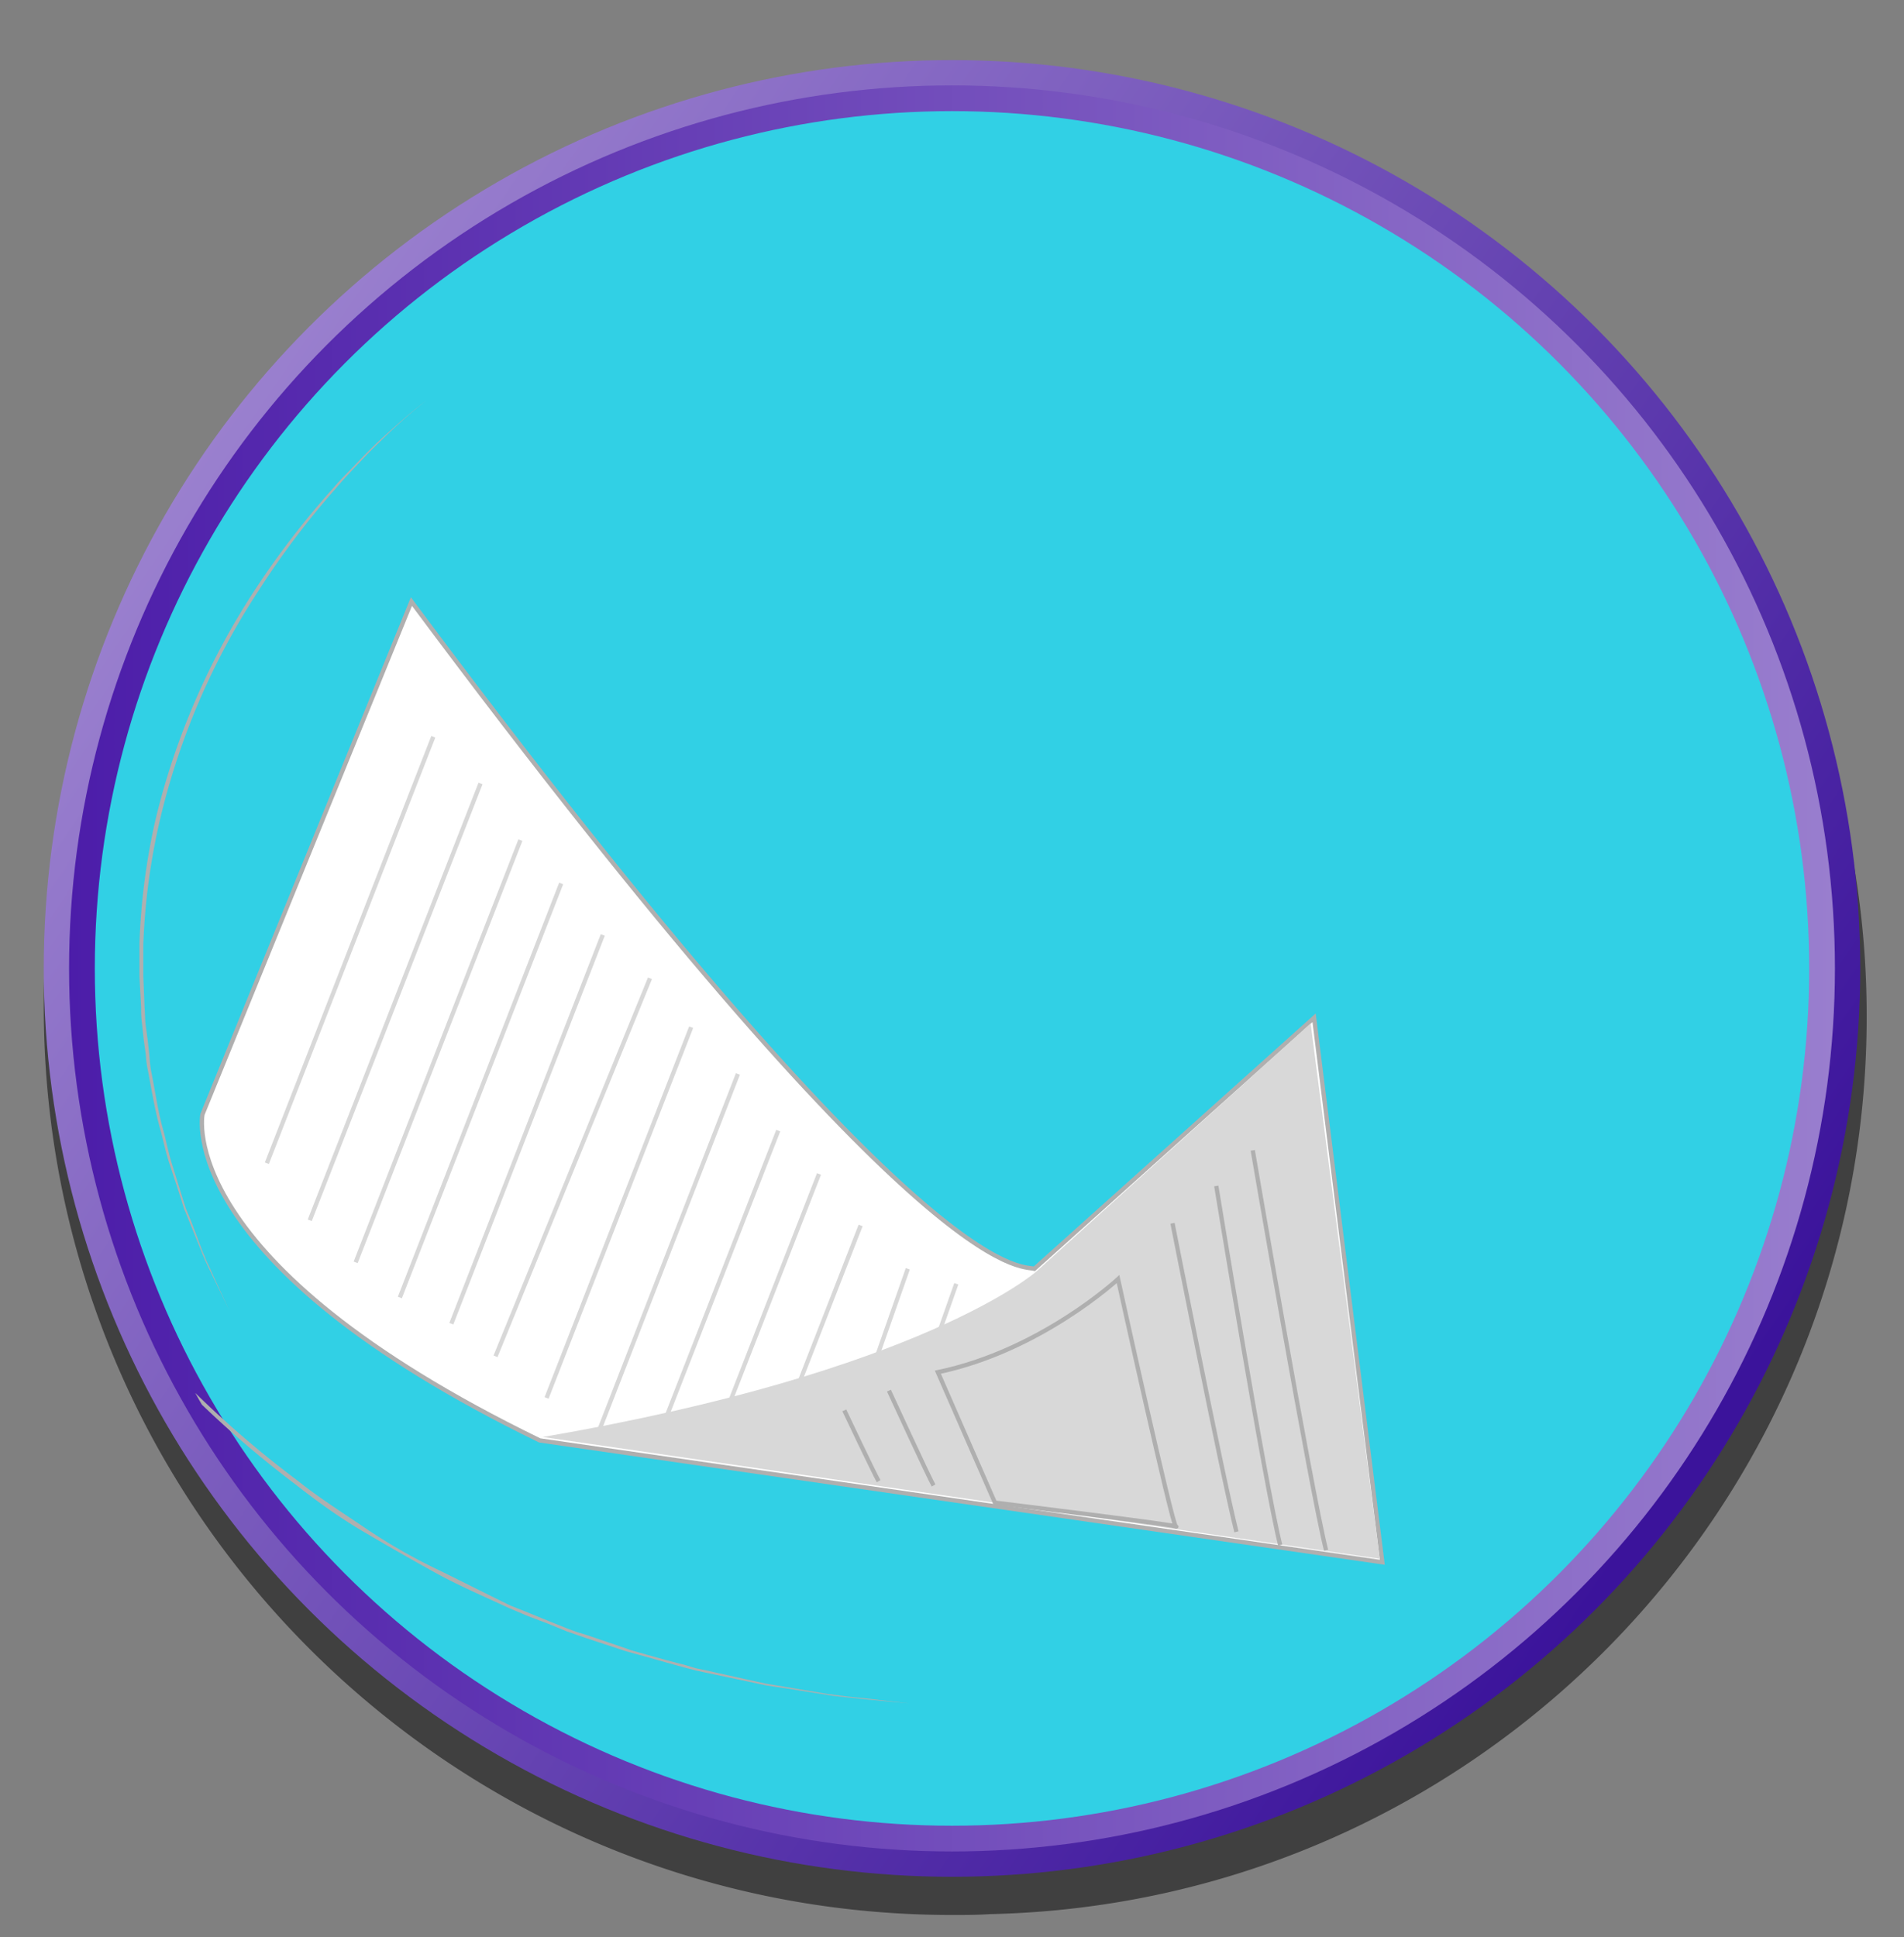 <svg id="SB39_Interactive_Icon_14_F1" xmlns="http://www.w3.org/2000/svg" xmlns:xlink="http://www.w3.org/1999/xlink" viewBox="0 0 443.8 451.5"><rect x="0" y="0" width="443.8" height="451.5" fill="#808080" stroke="none"/><defs><style>.cls-1,.cls-8,.cls-9{fill:none;}.cls-2{opacity:0.5;}.cls-3{fill:url(#linear-gradient);}.cls-4{fill:#31d0e5;stroke-width:6px;stroke:url(#linear-gradient-2);}.cls-4,.cls-6,.cls-8,.cls-9{stroke-miterlimit:10;}.cls-5{clip-path:url(#clip-path);}.cls-6{fill:#fff;}.cls-6,.cls-9{stroke:#afafaf;}.cls-7{fill:#d8d8d8;}.cls-8{stroke:#d8d8d8;}.cls-10{fill:#afafaf;}</style><linearGradient id="linear-gradient" x1="43.17" y1="103.28" x2="392.43" y2="342.6" gradientUnits="userSpaceOnUse"><stop offset="0" stop-color="#9b81cf"/><stop offset="1" stop-color="#3b139b"/></linearGradient><linearGradient id="linear-gradient-2" x1="16.1" y1="225.74" x2="427.68" y2="225.74" gradientUnits="userSpaceOnUse"><stop offset="0" stop-color="#4c1da9"/><stop offset="1" stop-color="#997ece"/></linearGradient><clipPath id="clip-path"><ellipse class="cls-1" cx="223" cy="227.3" rx="201.3" ry="202.8" transform="translate(-6.3 448.2) rotate(-89.5)"/></clipPath></defs><g id="Layer_1" data-name="Layer 1"><path class="cls-2" d="M435.1,237a208.3,208.3,0,0,0-25.4-100A211.6,211.6,0,0,0,221.9,23C105,23,10.2,117.8,10.2,234.7S105,446.3,221.9,446.3c3,0,5.9,0,8.9-.2C344.1,443.6,435.1,350.9,435.1,237Z"/><circle class="cls-3" cx="221.9" cy="225.7" r="211.7"/><circle class="cls-4" cx="221.9" cy="225.7" r="202.8"/></g><g id="_005" data-name="005"><g class="cls-5"><path class="cls-6" d="M95.9,140.2,47.2,259.7s-7.1,34.3,78.6,76l196.4,28.4L306.3,237.2l-65.2,58.5C237.8,294.8,215.3,300.5,95.9,140.2Z"/><path class="cls-7" d="M126.5,334.9l195.1,28.4L305.5,238.5l-63.9,57.8S215.3,319.7,126.5,334.9Z"/><line class="cls-8" x1="101" y1="171.7" x2="62.2" y2="271.1"/><line class="cls-8" x1="112" y1="182.6" x2="72.2" y2="284.4"/><line class="cls-8" x1="121.3" y1="195.8" x2="82.9" y2="294.2"/><line class="cls-8" x1="140.5" y1="217.9" x2="105.2" y2="308.5"/><line class="cls-8" x1="151.5" y1="228" x2="115.5" y2="316.1"/><line class="cls-8" x1="130.8" y1="205.9" x2="93.2" y2="302.4"/><line class="cls-8" x1="161.1" y1="239.4" x2="127.4" y2="325.8"/><line class="cls-8" x1="172" y1="250.3" x2="139.8" y2="333"/><line class="cls-8" x1="181.4" y1="263.5" x2="154.6" y2="332.1"/><line class="cls-8" x1="200.6" y1="285.6" x2="181.1" y2="335.6"/><line class="cls-8" x1="211.6" y1="295.7" x2="196.6" y2="338.4"/><line class="cls-8" x1="222.9" y1="299.2" x2="207.8" y2="342"/><line class="cls-8" x1="190.9" y1="273.6" x2="167.7" y2="333"/><path class="cls-9" d="M292,268.1s13.6,79.4,17.1,93.2"/><path class="cls-9" d="M283.5,276.4s11.4,69.8,14.9,83.7"/><path class="cls-9" d="M273.3,285.1s11.4,58,14.9,71.9"/><path class="cls-9" d="M260.6,298.1s-18,16.7-42,21.7l13.3,30.4s44.8,5.5,42.2,5.6C273.3,355.9,260.6,298.1,260.6,298.1Z"/><path class="cls-9" d="M207.2,324.1s9.4,20.4,10.4,22.1"/><path class="cls-9" d="M196.8,328.7s7,14.8,8,16.5"/><path class="cls-10" d="M-17.6,221.4a162.9,162.9,0,0,0,6.3,18.2c2.4,5.9,5,11.8,7.9,17.5a249.3,249.3,0,0,0,19.6,33,257.5,257.5,0,0,0,24.4,29.6,239,239,0,0,0,28.8,25.4c5,4,10.4,7.4,15.7,11s10.9,6.8,16.7,9.6,11.4,5.7,17.2,8.5l4.5,1.8,4.4,1.8,4.5,1.8,2.2.8,2.3.7,9.1,3.1c1.5.6,3.1.9,4.6,1.4l4.7,1.3,4.6,1.2,2.3.7,2.4.5,9.4,2.1,4.6,1,4.8.8,9.5,1.6,4.7.6,4.8.5L212,397l-9.6-.9-4.8-.5c-1.6-.2-3.2-.3-4.8-.6l-9.5-1.5-4.7-.7-4.7-1-9.5-2-2.3-.5-2.3-.6-4.7-1.3-4.6-1.3-4.7-1.3-9.1-3-2.3-.8-2.3-.8-4.4-1.8-4.5-1.7-4.5-1.9c-5.8-2.7-11.7-5.2-17.3-8.3s-11.2-6.3-16.8-9.6-10.7-7-15.8-11A240.7,240.7,0,0,1,40,320.3a256.9,256.9,0,0,1-24.3-29.8c-3.7-5.3-7.1-10.7-10.4-16.2-1.7-2.8-3.2-5.6-4.8-8.4l-2.2-4.3c-.7-1.4-1.5-2.8-2.2-4.3-2.8-5.7-5.3-11.6-7.7-17.6A170.1,170.1,0,0,1-17.6,221.4Z"/><path class="cls-10" d="M99.4,93.3a128.2,128.2,0,0,0-11,9.8c-1.8,1.7-3.5,3.5-5.2,5.3s-3.3,3.5-4.9,5.4a193.4,193.4,0,0,0-17.8,23.5A167.7,167.7,0,0,0,37.3,191a151.8,151.8,0,0,0-3.9,29.2v7.3l.3,7.4c.1,1.2.1,2.4.2,3.6l.5,3.7.4,3.6c.1,1.3.2,2.5.4,3.7,1,4.8,1.6,9.7,3,14.4.6,2.4,1.1,4.8,1.8,7.1l2.2,7.1,1.1,3.5,1.4,3.4,2.6,6.9a12.2,12.2,0,0,1,.7,1.7l.8,1.7,1.5,3.3,3.1,6.7-3.2-6.6-1.6-3.3-.8-1.7c-.2-.6-.5-1.1-.7-1.7l-2.8-6.9-1.4-3.4-1.1-3.5-2.3-7c-.8-2.4-1.3-4.8-1.9-7.1-1.4-4.8-2.2-9.7-3.1-14.5a22,22,0,0,1-.5-3.7l-.5-3.6-.4-3.7a23,23,0,0,1-.2-3.7l-.4-7.4v-7.4a152.7,152.7,0,0,1,3.8-29.3,170.7,170.7,0,0,1,23.5-53.9,197.1,197.1,0,0,1,18.1-23.4c1.6-1.9,3.4-3.6,5.1-5.4s3.4-3.5,5.2-5.2C91.8,99.6,95.5,96.3,99.4,93.3Z"/></g></g></svg>